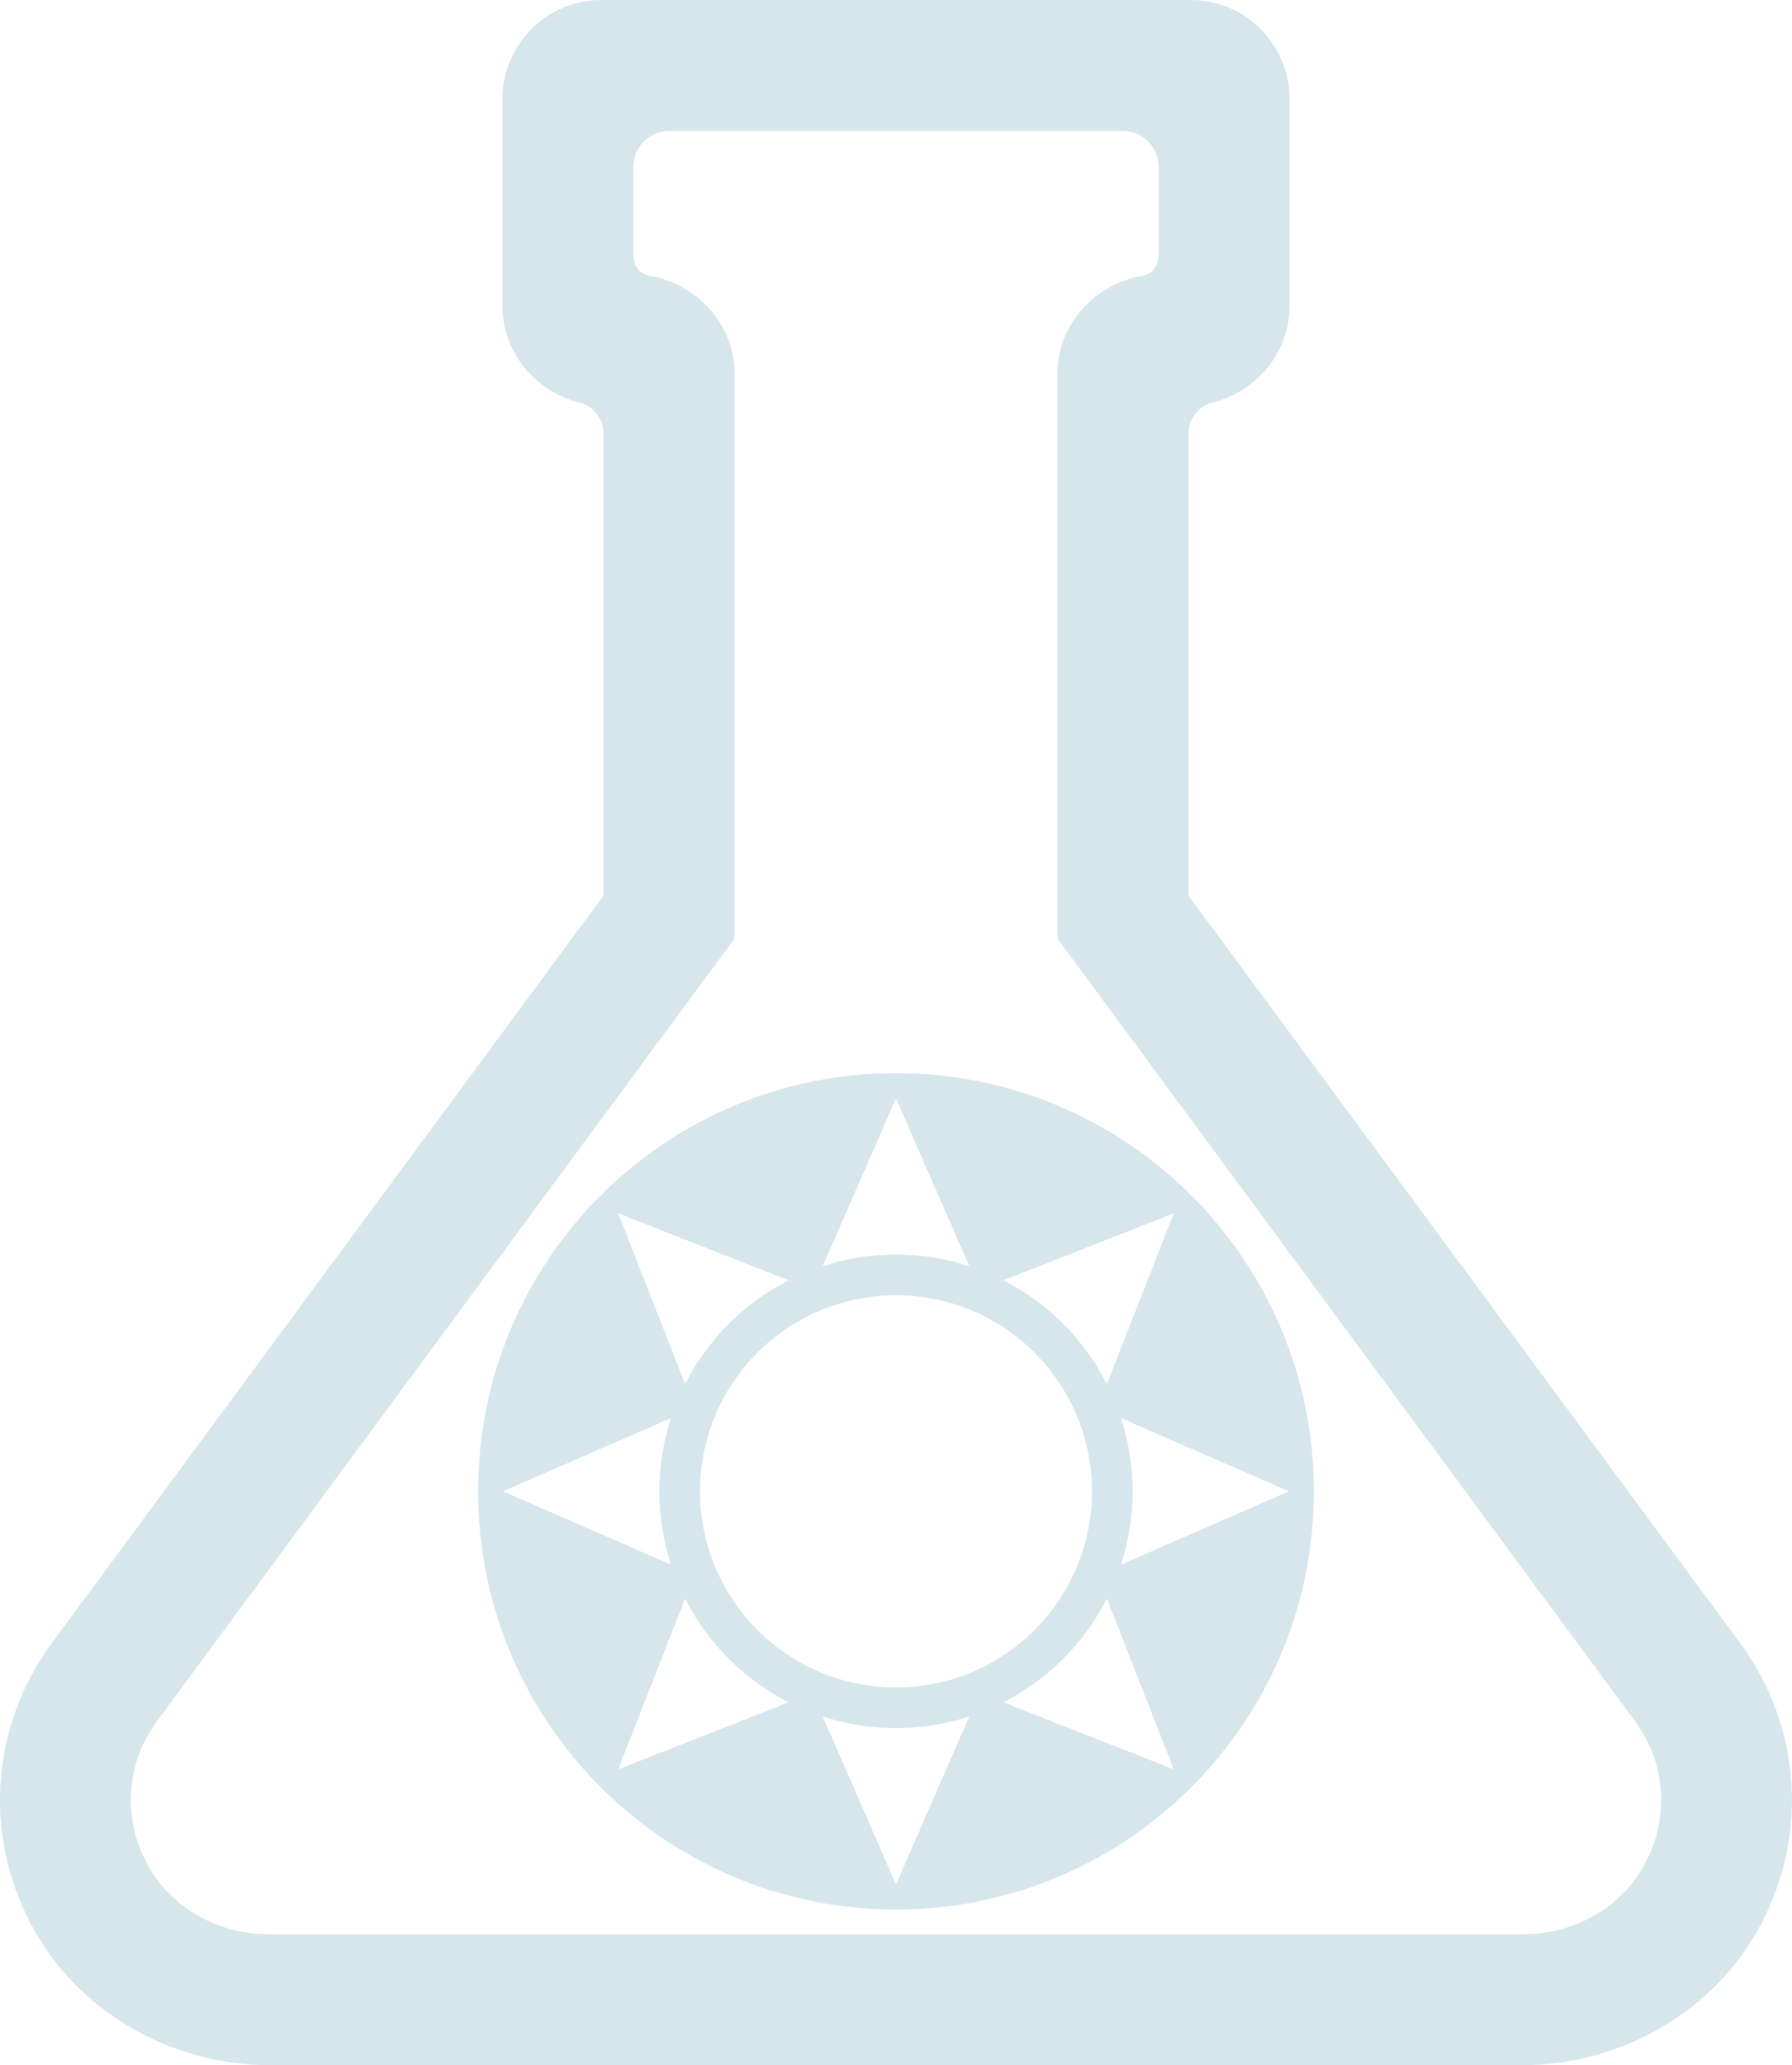 <?xml version="1.0" encoding="UTF-8" standalone="no"?>
<!-- Generator: Adobe Illustrator 22.1.0, SVG Export Plug-In . SVG Version: 6.00 Build 0)  -->

<svg
   xmlns:dc="http://purl.org/dc/elements/1.1/"
   xmlns:cc="http://creativecommons.org/ns#"
   xmlns:rdf="http://www.w3.org/1999/02/22-rdf-syntax-ns#"
   xmlns:svg="http://www.w3.org/2000/svg"
   xmlns="http://www.w3.org/2000/svg"
   xmlns:sodipodi="http://sodipodi.sourceforge.net/DTD/sodipodi-0.dtd"
   xmlns:inkscape="http://www.inkscape.org/namespaces/inkscape"
   version="1.1"
   id="Layer_2_1_"
   x="0px"
   y="0px"
   viewBox="0 0 177.956 204.96"
   enable-background="new 0 0 3947.94 3860.861"
   xml:space="preserve"
   sodipodi:docname="fusion_lab.svg"
   inkscape:version="0.92.4 (5da689c313, 2019-01-14)"
   width="177.956"
   height="204.96"><defs
   id="defs5463" /><sodipodi:namedview
   pagecolor="#ffffff"
   bordercolor="#666666"
   borderopacity="1"
   objecttolerance="10"
   gridtolerance="10"
   guidetolerance="10"
   inkscape:pageopacity="0"
   inkscape:pageshadow="2"
   inkscape:window-width="1920"
   inkscape:window-height="1022"
   id="namedview5461"
   showgrid="false"
   inkscape:zoom="0.21212883"
   inkscape:cx="-2881.1536"
   inkscape:cy="477.08867"
   inkscape:window-x="1079"
   inkscape:window-y="709"
   inkscape:window-maximized="1"
   inkscape:current-layer="Layer_2_1_" />














































































































<g
   id="g4654"
   style="fill:#d7e6ed;fill-opacity:1"
   transform="translate(-3742.72,-2001.554)">
	<path
   d="m 3915.508,2164.594 -54.78,-74.18 v -45.75 c 0,-1.46 0.95,-2.8 2.37,-3.15 4.33,-1.05 7.68,-4.93 7.68,-9.53 v -20.61 c 0,-5.42 -4.4,-9.82 -9.82,-9.82 h -58.52 c -5.42,0 -9.82,4.4 -9.82,9.82 v 20.61 c 0,4.6 3.35,8.48 7.68,9.53 1.42,0.35 2.37,1.69 2.37,3.15 v 45.75 l -54.78,74.18 c -6.05,8.19 -6.86,18.97 -2.05,28 4.64,8.71 13.95,13.92 23.82,13.92 h 124.08 c 9.87,0 19.18,-5.21 23.82,-13.92 4.81,-9.03 4,-19.81 -2.05,-28 z m -9.38,21.81 c -2.33,4.46 -7.1,7.11 -12.12,7.11 h -124.62 c -5.02,0 -9.79,-2.65 -12.12,-7.11 -2.42,-4.62 -2.01,-9.9 1.08,-14.09 l 57.32,-77.62 v -56.07 c 0,-4.88 -3.75,-8.93 -8.45,-9.69 -0.94,-0.15 -1.6,-1.01 -1.6,-1.96 v -8.87 c 0,-1.96 1.59,-3.55 3.55,-3.55 h 45.06 c 1.96,0 3.55,1.59 3.55,3.55 v 8.87 c 0,0.95 -0.66,1.81 -1.6,1.96 -4.7,0.76 -8.45,4.81 -8.45,9.69 v 56.07 l 57.32,77.62 c 3.09,4.19 3.5,9.47 1.08,14.09 z"
   id="path4650"
   style="fill:#d7e6ed;fill-opacity:1"
   inkscape:connector-curvature="0" />
	<path
   d="m 3831.698,2108.057 c -22.92,0 -41.5,18.58 -41.5,41.5 0,22.92 18.58,41.5 41.5,41.5 22.92,0 41.5,-18.58 41.5,-41.5 0,-22.92 -18.58,-41.5 -41.5,-41.5 z m 27.586,13.913 -6.641,16.935 c -2.257,-4.426 -5.872,-8.041 -10.294,-10.294 z m -8.126,27.587 c 0,10.748 -8.713,19.461 -19.461,19.461 -10.748,0 -19.461,-8.713 -19.461,-19.461 0,-10.748 8.713,-19.46 19.461,-19.46 10.748,0 19.461,8.713 19.461,19.46 z m -19.461,-39.016 7.276,16.674 c -2.291,-0.748 -4.737,-1.152 -7.276,-1.152 -2.539,0 -4.985,0.404 -7.276,1.152 z m -10.651,18.07 c -4.422,2.253 -8.037,5.868 -10.294,10.294 l -6.641,-16.935 z m -28.364,20.945 16.671,-7.276 c -0.744,2.291 -1.147,4.737 -1.147,7.276 0,2.539 0.404,4.985 1.147,7.276 z m 11.429,27.586 6.641,-16.931 c 2.257,4.422 5.868,8.037 10.29,10.29 z m 27.586,11.429 -7.276,-16.67 c 2.291,0.748 4.737,1.152 7.276,1.152 2.539,0 4.985,-0.404 7.276,-1.152 z m 10.655,-18.07 c 4.422,-2.253 8.033,-5.868 10.29,-10.29 l 6.641,16.931 z m 11.689,-13.669 c 0.744,-2.291 1.148,-4.737 1.148,-7.276 0,-2.539 -0.404,-4.985 -1.148,-7.276 l 16.67,7.276 z"
   id="path4652"
   style="fill:#d7e6ed;fill-opacity:1"
   inkscape:connector-curvature="0" />
</g>




































































</svg>
